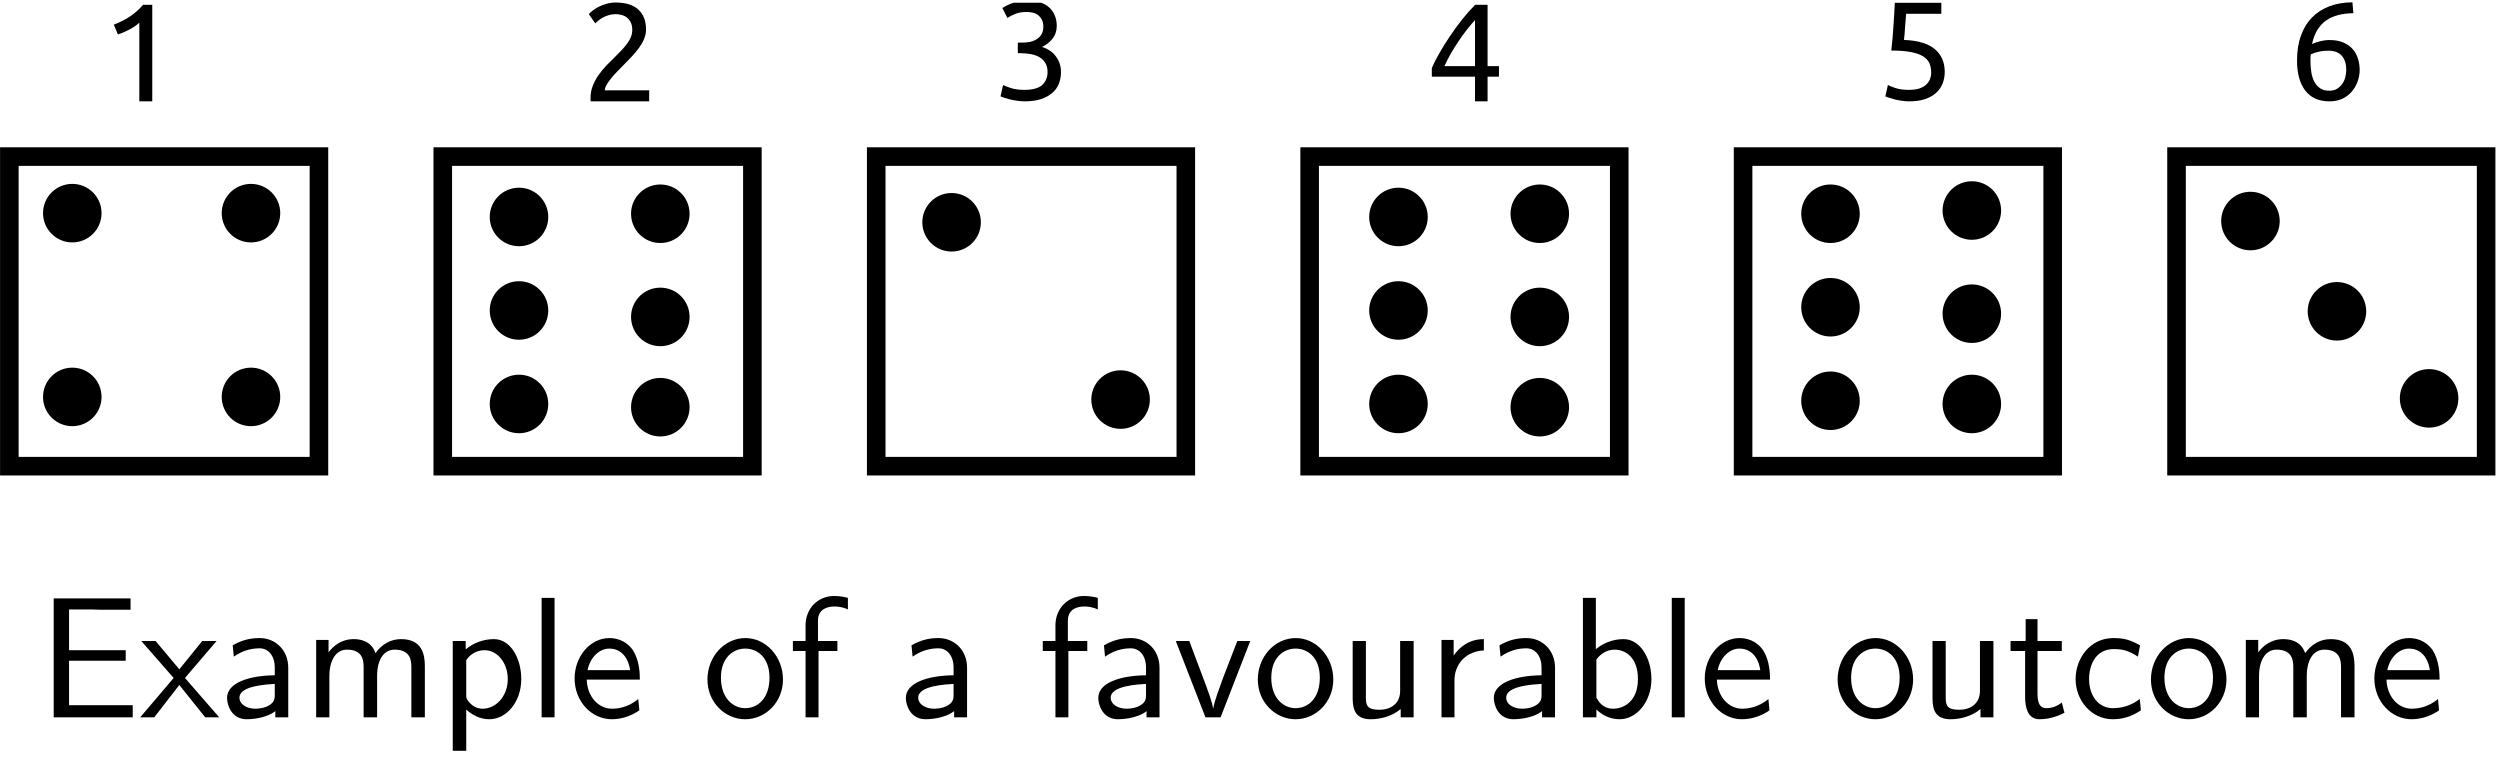<?xml version="1.0" encoding="UTF-8"?>
<svg xmlns="http://www.w3.org/2000/svg" xmlns:xlink="http://www.w3.org/1999/xlink" width="323pt" height="98pt" viewBox="0 0 323 98" version="1.1">
<defs>
<g>
<symbol overflow="visible" id="glyph0-0">
<path style="stroke:none;" d="M 0.906 0 L 0.906 -13.5 L 8.094 -13.5 L 8.094 0 Z M 7.203 -0.906 L 7.203 -12.594 L 1.797 -12.594 L 1.797 -0.906 Z M 7.203 -0.906 "/>
</symbol>
<symbol overflow="visible" id="glyph0-1">
<path style="stroke:none;" d="M 1.672 -9.906 C 2.359 -10.164 3.023 -10.5 3.672 -10.906 C 4.316 -11.32 4.91 -11.844 5.453 -12.469 L 6.641 -12.469 L 6.641 0 L 4.969 0 L 4.969 -10.156 C 4.82 -10.02 4.645 -9.879 4.438 -9.734 C 4.227 -9.586 4 -9.445 3.75 -9.312 C 3.508 -9.188 3.254 -9.062 2.984 -8.938 C 2.711 -8.82 2.453 -8.723 2.203 -8.641 Z M 1.672 -9.906 "/>
</symbol>
<symbol overflow="visible" id="glyph0-2">
<path style="stroke:none;" d="M 8.406 -9.281 C 8.406 -8.852 8.316 -8.438 8.141 -8.031 C 7.973 -7.633 7.742 -7.238 7.453 -6.844 C 7.16 -6.457 6.832 -6.07 6.469 -5.688 C 6.113 -5.312 5.758 -4.945 5.406 -4.594 C 5.195 -4.383 4.957 -4.141 4.688 -3.859 C 4.414 -3.586 4.16 -3.301 3.922 -3 C 3.68 -2.707 3.477 -2.422 3.312 -2.141 C 3.156 -1.867 3.078 -1.629 3.078 -1.422 L 8.812 -1.422 L 8.812 0 L 1.266 0 C 1.242 -0.07 1.234 -0.145 1.234 -0.219 C 1.234 -0.289 1.234 -0.352 1.234 -0.406 C 1.234 -0.977 1.328 -1.504 1.516 -1.984 C 1.703 -2.473 1.945 -2.93 2.25 -3.359 C 2.551 -3.797 2.883 -4.207 3.25 -4.594 C 3.625 -4.977 3.992 -5.348 4.359 -5.703 C 4.66 -5.992 4.941 -6.281 5.203 -6.562 C 5.473 -6.844 5.711 -7.125 5.922 -7.406 C 6.141 -7.688 6.312 -7.977 6.438 -8.281 C 6.562 -8.582 6.625 -8.898 6.625 -9.234 C 6.625 -9.598 6.566 -9.906 6.453 -10.156 C 6.336 -10.406 6.18 -10.613 5.984 -10.781 C 5.797 -10.945 5.57 -11.066 5.312 -11.141 C 5.062 -11.223 4.789 -11.266 4.5 -11.266 C 4.156 -11.266 3.836 -11.219 3.547 -11.125 C 3.254 -11.031 2.992 -10.922 2.766 -10.797 C 2.547 -10.672 2.359 -10.535 2.203 -10.391 C 2.047 -10.254 1.926 -10.148 1.844 -10.078 L 1.016 -11.266 C 1.117 -11.391 1.273 -11.535 1.484 -11.703 C 1.703 -11.879 1.961 -12.047 2.266 -12.203 C 2.566 -12.359 2.898 -12.488 3.266 -12.594 C 3.641 -12.707 4.047 -12.766 4.484 -12.766 C 5.785 -12.766 6.766 -12.457 7.422 -11.844 C 8.078 -11.238 8.406 -10.383 8.406 -9.281 Z M 8.406 -9.281 "/>
</symbol>
<symbol overflow="visible" id="glyph0-3">
<path style="stroke:none;" d="M 4.062 -1.219 C 5.133 -1.219 5.898 -1.426 6.359 -1.844 C 6.828 -2.27 7.062 -2.836 7.062 -3.547 C 7.062 -4.004 6.961 -4.391 6.766 -4.703 C 6.578 -5.016 6.328 -5.258 6.016 -5.438 C 5.703 -5.625 5.336 -5.754 4.922 -5.828 C 4.504 -5.91 4.082 -5.953 3.656 -5.953 L 3.219 -5.953 L 3.219 -7.328 L 3.812 -7.328 C 4.113 -7.328 4.422 -7.352 4.734 -7.406 C 5.055 -7.469 5.348 -7.578 5.609 -7.734 C 5.879 -7.891 6.098 -8.102 6.266 -8.375 C 6.43 -8.645 6.516 -8.984 6.516 -9.391 C 6.516 -9.734 6.453 -10.023 6.328 -10.266 C 6.211 -10.504 6.055 -10.703 5.859 -10.859 C 5.66 -11.016 5.43 -11.125 5.172 -11.188 C 4.91 -11.25 4.641 -11.281 4.359 -11.281 C 3.773 -11.281 3.281 -11.195 2.875 -11.031 C 2.477 -10.863 2.145 -10.691 1.875 -10.516 L 1.219 -11.797 C 1.363 -11.891 1.547 -11.992 1.766 -12.109 C 1.992 -12.223 2.242 -12.328 2.516 -12.422 C 2.797 -12.516 3.094 -12.594 3.406 -12.656 C 3.727 -12.727 4.062 -12.766 4.406 -12.766 C 5.07 -12.766 5.645 -12.68 6.125 -12.516 C 6.602 -12.359 7 -12.129 7.312 -11.828 C 7.625 -11.535 7.859 -11.188 8.016 -10.781 C 8.172 -10.383 8.25 -9.953 8.25 -9.484 C 8.25 -8.836 8.062 -8.281 7.688 -7.812 C 7.312 -7.352 6.863 -7.004 6.344 -6.766 C 6.664 -6.672 6.973 -6.531 7.266 -6.344 C 7.566 -6.164 7.828 -5.938 8.047 -5.656 C 8.273 -5.383 8.457 -5.066 8.594 -4.703 C 8.727 -4.348 8.797 -3.953 8.797 -3.516 C 8.797 -2.973 8.703 -2.469 8.516 -2 C 8.336 -1.539 8.051 -1.145 7.656 -0.812 C 7.27 -0.477 6.781 -0.211 6.188 -0.016 C 5.602 0.172 4.91 0.266 4.109 0.266 C 3.797 0.266 3.473 0.238 3.141 0.188 C 2.805 0.145 2.492 0.086 2.203 0.016 C 1.922 -0.055 1.672 -0.129 1.453 -0.203 C 1.242 -0.273 1.086 -0.332 0.984 -0.375 L 1.312 -1.844 C 1.52 -1.738 1.859 -1.609 2.328 -1.453 C 2.805 -1.297 3.383 -1.219 4.062 -1.219 Z M 4.062 -1.219 "/>
</symbol>
<symbol overflow="visible" id="glyph0-4">
<path style="stroke:none;" d="M 0.719 -4.312 C 0.945 -4.844 1.258 -5.457 1.656 -6.156 C 2.051 -6.863 2.5 -7.586 3 -8.328 C 3.5 -9.078 4.031 -9.812 4.594 -10.531 C 5.164 -11.25 5.738 -11.895 6.312 -12.469 L 7.922 -12.469 L 7.922 -4.547 L 9.391 -4.547 L 9.391 -3.188 L 7.922 -3.188 L 7.922 0 L 6.297 0 L 6.297 -3.188 L 0.719 -3.188 Z M 6.297 -10.5 C 5.941 -10.113 5.578 -9.68 5.203 -9.203 C 4.836 -8.734 4.484 -8.238 4.141 -7.719 C 3.797 -7.207 3.469 -6.68 3.156 -6.141 C 2.852 -5.598 2.582 -5.066 2.344 -4.547 L 6.297 -4.547 Z M 6.297 -10.5 "/>
</symbol>
<symbol overflow="visible" id="glyph0-5">
<path style="stroke:none;" d="M 3.578 -7.672 C 5.391 -7.598 6.719 -7.203 7.562 -6.484 C 8.414 -5.766 8.844 -4.785 8.844 -3.547 C 8.844 -2.992 8.75 -2.484 8.562 -2.016 C 8.375 -1.547 8.086 -1.145 7.703 -0.812 C 7.328 -0.477 6.852 -0.211 6.281 -0.016 C 5.707 0.172 5.023 0.266 4.234 0.266 C 3.922 0.266 3.602 0.238 3.281 0.188 C 2.957 0.145 2.656 0.086 2.375 0.016 C 2.102 -0.055 1.859 -0.129 1.641 -0.203 C 1.422 -0.273 1.266 -0.332 1.172 -0.375 L 1.5 -1.844 C 1.695 -1.738 2.023 -1.609 2.484 -1.453 C 2.953 -1.297 3.52 -1.219 4.188 -1.219 C 4.727 -1.219 5.18 -1.273 5.547 -1.391 C 5.922 -1.516 6.219 -1.68 6.438 -1.891 C 6.664 -2.098 6.832 -2.332 6.938 -2.594 C 7.039 -2.863 7.094 -3.148 7.094 -3.453 C 7.094 -3.91 7.016 -4.316 6.859 -4.672 C 6.703 -5.023 6.426 -5.32 6.031 -5.562 C 5.633 -5.801 5.102 -5.984 4.438 -6.109 C 3.781 -6.234 2.945 -6.297 1.938 -6.297 C 2.008 -6.891 2.066 -7.441 2.109 -7.953 C 2.148 -8.473 2.188 -8.977 2.219 -9.469 C 2.258 -9.957 2.289 -10.441 2.312 -10.922 C 2.344 -11.41 2.367 -11.926 2.391 -12.469 L 8.406 -12.469 L 8.406 -11.047 L 3.859 -11.047 C 3.836 -10.867 3.816 -10.625 3.797 -10.312 C 3.773 -10.008 3.75 -9.691 3.719 -9.359 C 3.695 -9.035 3.676 -8.719 3.656 -8.406 C 3.633 -8.094 3.609 -7.848 3.578 -7.672 Z M 3.578 -7.672 "/>
</symbol>
<symbol overflow="visible" id="glyph0-6">
<path style="stroke:none;" d="M 1.141 -5 C 1.141 -6.219 1.305 -7.289 1.641 -8.219 C 1.973 -9.145 2.445 -9.926 3.062 -10.562 C 3.688 -11.195 4.438 -11.68 5.312 -12.016 C 6.195 -12.348 7.191 -12.52 8.297 -12.531 L 8.422 -11.125 C 7.711 -11.113 7.066 -11.035 6.484 -10.891 C 5.898 -10.742 5.379 -10.516 4.922 -10.203 C 4.473 -9.891 4.094 -9.484 3.781 -8.984 C 3.469 -8.492 3.234 -7.879 3.078 -7.141 C 3.391 -7.285 3.738 -7.406 4.125 -7.5 C 4.52 -7.602 4.926 -7.656 5.344 -7.656 C 6.051 -7.656 6.648 -7.547 7.141 -7.328 C 7.641 -7.109 8.039 -6.82 8.344 -6.469 C 8.656 -6.113 8.879 -5.703 9.016 -5.234 C 9.16 -4.773 9.234 -4.297 9.234 -3.797 C 9.234 -3.336 9.156 -2.867 9 -2.391 C 8.844 -1.91 8.602 -1.473 8.281 -1.078 C 7.969 -0.68 7.566 -0.359 7.078 -0.109 C 6.586 0.141 6.004 0.266 5.328 0.266 C 3.961 0.266 2.922 -0.195 2.203 -1.125 C 1.492 -2.062 1.141 -3.352 1.141 -5 Z M 5.172 -6.281 C 4.742 -6.281 4.348 -6.238 3.984 -6.156 C 3.629 -6.082 3.273 -5.969 2.922 -5.812 C 2.898 -5.676 2.883 -5.539 2.875 -5.406 C 2.875 -5.27 2.875 -5.133 2.875 -5 C 2.875 -4.477 2.91 -3.984 2.984 -3.516 C 3.055 -3.047 3.188 -2.633 3.375 -2.281 C 3.562 -1.926 3.812 -1.641 4.125 -1.422 C 4.438 -1.211 4.832 -1.109 5.312 -1.109 C 5.707 -1.109 6.039 -1.191 6.312 -1.359 C 6.594 -1.535 6.82 -1.754 7 -2.016 C 7.176 -2.273 7.301 -2.555 7.375 -2.859 C 7.457 -3.172 7.5 -3.473 7.5 -3.766 C 7.5 -4.578 7.305 -5.195 6.922 -5.625 C 6.535 -6.062 5.953 -6.281 5.172 -6.281 Z M 5.172 -6.281 "/>
</symbol>
</g>
<clipPath id="clip1">
  <path d="M 14 0.352 L 20 0.352 L 20 14 L 14 14 Z M 14 0.352 "/>
</clipPath>
<clipPath id="clip2">
  <path d="M 76 0.352 L 84 0.352 L 84 14 L 76 14 Z M 76 0.352 "/>
</clipPath>
<clipPath id="clip3">
  <path d="M 129 0.352 L 138 0.352 L 138 14 L 129 14 Z M 129 0.352 "/>
</clipPath>
<clipPath id="clip4">
  <path d="M 184 0.352 L 194 0.352 L 194 14 L 184 14 Z M 184 0.352 "/>
</clipPath>
<clipPath id="clip5">
  <path d="M 243 0.352 L 252 0.352 L 252 14 L 243 14 Z M 243 0.352 "/>
</clipPath>
<clipPath id="clip6">
  <path d="M 296 0.352 L 305 0.352 L 305 14 L 296 14 Z M 296 0.352 "/>
</clipPath>
</defs>
<g id="surface1">
<path style="fill:none;stroke-width:8;stroke-linecap:butt;stroke-linejoin:miter;stroke:rgb(0%,0%,0%);stroke-opacity:1;stroke-miterlimit:4;" d="M 12.07 377.695 L 412.07 377.695 L 412.07 777.695 L 12.07 777.695 Z M 12.07 377.695 " transform="matrix(0.1,0,0,-0.1,0,98)"/>
<path style="fill:none;stroke-width:24;stroke-linecap:butt;stroke-linejoin:miter;stroke:rgb(0%,0%,0%);stroke-opacity:1;stroke-miterlimit:4;" d="M 12.07 377.695 L 412.07 377.695 L 412.07 777.695 L 12.07 777.695 Z M 12.07 377.695 " transform="matrix(0.1,0,0,-0.1,0,98)"/>
<path style="fill:none;stroke-width:24;stroke-linecap:butt;stroke-linejoin:miter;stroke:rgb(0%,0%,0%);stroke-opacity:1;stroke-miterlimit:4;" d="M 572.07 377.695 L 972.07 377.695 L 972.07 777.695 L 572.07 777.695 Z M 572.07 377.695 " transform="matrix(0.1,0,0,-0.1,0,98)"/>
<path style="fill:none;stroke-width:24;stroke-linecap:butt;stroke-linejoin:miter;stroke:rgb(0%,0%,0%);stroke-opacity:1;stroke-miterlimit:4;" d="M 1132.07 377.695 L 1532.07 377.695 L 1532.07 777.695 L 1132.07 777.695 Z M 1132.07 377.695 " transform="matrix(0.1,0,0,-0.1,0,98)"/>
<path style="fill:none;stroke-width:24;stroke-linecap:butt;stroke-linejoin:miter;stroke:rgb(0%,0%,0%);stroke-opacity:1;stroke-miterlimit:4;" d="M 1692.07 377.695 L 2092.07 377.695 L 2092.07 777.695 L 1692.07 777.695 Z M 1692.07 377.695 " transform="matrix(0.1,0,0,-0.1,0,98)"/>
<path style="fill:none;stroke-width:24;stroke-linecap:butt;stroke-linejoin:miter;stroke:rgb(0%,0%,0%);stroke-opacity:1;stroke-miterlimit:4;" d="M 2252.07 377.695 L 2652.07 377.695 L 2652.07 777.695 L 2252.07 777.695 Z M 2252.07 377.695 " transform="matrix(0.1,0,0,-0.1,0,98)"/>
<path style="fill:none;stroke-width:24;stroke-linecap:butt;stroke-linejoin:miter;stroke:rgb(0%,0%,0%);stroke-opacity:1;stroke-miterlimit:4;" d="M 2812.07 377.695 L 3212.07 377.695 L 3212.07 777.695 L 2812.07 777.695 Z M 2812.07 377.695 " transform="matrix(0.1,0,0,-0.1,0,98)"/>
<path style=" stroke:none;fill-rule:nonzero;fill:rgb(0%,0%,0%);fill-opacity:1;" d="M 240.281 39.695 C 240.281 41.785 238.59 43.477 236.5 43.477 C 234.414 43.477 232.719 41.785 232.719 39.695 C 232.719 37.609 234.414 35.914 236.5 35.914 C 238.59 35.914 240.281 37.609 240.281 39.695 Z M 240.281 39.695 "/>
<path style=" stroke:none;fill-rule:nonzero;fill:rgb(0%,0%,0%);fill-opacity:1;" d="M 240.281 27.617 C 240.281 29.703 238.59 31.398 236.5 31.398 C 234.414 31.398 232.719 29.703 232.719 27.617 C 232.719 25.527 234.414 23.836 236.5 23.836 C 238.59 23.836 240.281 25.527 240.281 27.617 Z M 240.281 27.617 "/>
<path style=" stroke:none;fill-rule:nonzero;fill:rgb(0%,0%,0%);fill-opacity:1;" d="M 240.281 51.777 C 240.281 53.863 238.59 55.559 236.5 55.559 C 234.414 55.559 232.719 53.863 232.719 51.777 C 232.719 49.688 234.414 47.996 236.5 47.996 C 238.59 47.996 240.281 49.688 240.281 51.777 Z M 240.281 51.777 "/>
<path style=" stroke:none;fill-rule:nonzero;fill:rgb(0%,0%,0%);fill-opacity:1;" d="M 258.543 27.199 C 258.543 29.289 256.852 30.98 254.762 30.98 C 252.672 30.98 250.98 29.289 250.98 27.199 C 250.98 25.113 252.672 23.418 254.762 23.418 C 256.852 23.418 258.543 25.113 258.543 27.199 Z M 258.543 27.199 "/>
<path style=" stroke:none;fill-rule:nonzero;fill:rgb(0%,0%,0%);fill-opacity:1;" d="M 258.543 40.527 C 258.543 42.617 256.852 44.309 254.762 44.309 C 252.672 44.309 250.98 42.617 250.98 40.527 C 250.98 38.441 252.672 36.746 254.762 36.746 C 256.852 36.746 258.543 38.441 258.543 40.527 Z M 258.543 40.527 "/>
<path style=" stroke:none;fill-rule:nonzero;fill:rgb(0%,0%,0%);fill-opacity:1;" d="M 258.543 52.191 C 258.543 54.281 256.852 55.973 254.762 55.973 C 252.672 55.973 250.98 54.281 250.98 52.191 C 250.98 50.105 252.672 48.41 254.762 48.41 C 256.852 48.41 258.543 50.105 258.543 52.191 Z M 258.543 52.191 "/>
<path style=" stroke:none;fill-rule:nonzero;fill:rgb(0%,0%,0%);fill-opacity:1;" d="M 126.727 28.719 C 126.727 30.805 125.035 32.5 122.945 32.5 C 120.855 32.5 119.164 30.805 119.164 28.719 C 119.164 26.629 120.855 24.938 122.945 24.938 C 125.035 24.938 126.727 26.629 126.727 28.719 Z M 126.727 28.719 "/>
<path style=" stroke:none;fill-rule:nonzero;fill:rgb(0%,0%,0%);fill-opacity:1;" d="M 148.562 51.625 C 148.562 53.715 146.867 55.406 144.777 55.406 C 142.691 55.406 140.996 53.715 140.996 51.625 C 140.996 49.539 142.691 47.844 144.777 47.844 C 146.867 47.844 148.562 49.539 148.562 51.625 Z M 148.562 51.625 "/>
<path style=" stroke:none;fill-rule:nonzero;fill:rgb(0%,0%,0%);fill-opacity:1;" d="M 294.539 28.559 C 294.539 30.648 292.844 32.34 290.758 32.34 C 288.668 32.34 286.977 30.648 286.977 28.559 C 286.977 26.469 288.668 24.777 290.758 24.777 C 292.844 24.777 294.539 26.469 294.539 28.559 Z M 294.539 28.559 "/>
<path style=" stroke:none;fill-rule:nonzero;fill:rgb(0%,0%,0%);fill-opacity:1;" d="M 317.621 51.469 C 317.621 53.555 315.93 55.25 313.84 55.25 C 311.75 55.25 310.059 53.555 310.059 51.469 C 310.059 49.379 311.75 47.688 313.84 47.688 C 315.93 47.688 317.621 49.379 317.621 51.469 Z M 317.621 51.469 "/>
<path style=" stroke:none;fill-rule:nonzero;fill:rgb(0%,0%,0%);fill-opacity:1;" d="M 305.715 40.223 C 305.715 42.309 304.023 44.004 301.934 44.004 C 299.848 44.004 298.152 42.309 298.152 40.223 C 298.152 38.133 299.848 36.441 301.934 36.441 C 304.023 36.441 305.715 38.133 305.715 40.223 Z M 305.715 40.223 "/>
<path style=" stroke:none;fill-rule:nonzero;fill:rgb(0%,0%,0%);fill-opacity:1;" d="M 13.121 27.539 C 13.121 29.625 11.43 31.32 9.34 31.32 C 7.254 31.32 5.559 29.625 5.559 27.539 C 5.559 25.449 7.254 23.758 9.34 23.758 C 11.43 23.758 13.121 25.449 13.121 27.539 Z M 13.121 27.539 "/>
<path style=" stroke:none;fill-rule:nonzero;fill:rgb(0%,0%,0%);fill-opacity:1;" d="M 36.207 27.539 C 36.207 29.625 34.512 31.32 32.426 31.32 C 30.336 31.32 28.645 29.625 28.645 27.539 C 28.645 25.449 30.336 23.758 32.426 23.758 C 34.512 23.758 36.207 25.449 36.207 27.539 Z M 36.207 27.539 "/>
<path style=" stroke:none;fill-rule:nonzero;fill:rgb(0%,0%,0%);fill-opacity:1;" d="M 13.121 51.281 C 13.121 53.371 11.43 55.062 9.34 55.062 C 7.254 55.062 5.559 53.371 5.559 51.281 C 5.559 49.191 7.254 47.5 9.34 47.5 C 11.43 47.5 13.121 49.191 13.121 51.281 Z M 13.121 51.281 "/>
<path style=" stroke:none;fill-rule:nonzero;fill:rgb(0%,0%,0%);fill-opacity:1;" d="M 36.207 51.281 C 36.207 53.371 34.512 55.062 32.426 55.062 C 30.336 55.062 28.645 53.371 28.645 51.281 C 28.645 49.191 30.336 47.5 32.426 47.5 C 34.512 47.5 36.207 49.191 36.207 51.281 Z M 36.207 51.281 "/>
<path style=" stroke:none;fill-rule:nonzero;fill:rgb(0%,0%,0%);fill-opacity:1;" d="M 70.836 40.113 C 70.836 42.199 69.145 43.895 67.055 43.895 C 64.965 43.895 63.273 42.199 63.273 40.113 C 63.273 38.023 64.965 36.332 67.055 36.332 C 69.145 36.332 70.836 38.023 70.836 40.113 Z M 70.836 40.113 "/>
<path style=" stroke:none;fill-rule:nonzero;fill:rgb(0%,0%,0%);fill-opacity:1;" d="M 70.836 28.031 C 70.836 30.121 69.145 31.812 67.055 31.812 C 64.965 31.812 63.273 30.121 63.273 28.031 C 63.273 25.945 64.965 24.25 67.055 24.25 C 69.145 24.25 70.836 25.945 70.836 28.031 Z M 70.836 28.031 "/>
<path style=" stroke:none;fill-rule:nonzero;fill:rgb(0%,0%,0%);fill-opacity:1;" d="M 70.836 52.191 C 70.836 54.281 69.145 55.973 67.055 55.973 C 64.965 55.973 63.273 54.281 63.273 52.191 C 63.273 50.105 64.965 48.41 67.055 48.41 C 69.145 48.41 70.836 50.105 70.836 52.191 Z M 70.836 52.191 "/>
<path style=" stroke:none;fill-rule:nonzero;fill:rgb(0%,0%,0%);fill-opacity:1;" d="M 89.094 27.617 C 89.094 29.703 87.402 31.398 85.312 31.398 C 83.227 31.398 81.531 29.703 81.531 27.617 C 81.531 25.527 83.227 23.836 85.312 23.836 C 87.402 23.836 89.094 25.527 89.094 27.617 Z M 89.094 27.617 "/>
<path style=" stroke:none;fill-rule:nonzero;fill:rgb(0%,0%,0%);fill-opacity:1;" d="M 89.094 40.945 C 89.094 43.035 87.402 44.727 85.312 44.727 C 83.227 44.727 81.531 43.035 81.531 40.945 C 81.531 38.855 83.227 37.164 85.312 37.164 C 87.402 37.164 89.094 38.855 89.094 40.945 Z M 89.094 40.945 "/>
<path style=" stroke:none;fill-rule:nonzero;fill:rgb(0%,0%,0%);fill-opacity:1;" d="M 89.094 52.609 C 89.094 54.695 87.402 56.391 85.312 56.391 C 83.227 56.391 81.531 54.695 81.531 52.609 C 81.531 50.52 83.227 48.828 85.312 48.828 C 87.402 48.828 89.094 50.52 89.094 52.609 Z M 89.094 52.609 "/>
<path style=" stroke:none;fill-rule:nonzero;fill:rgb(0%,0%,0%);fill-opacity:1;" d="M 184.465 40.113 C 184.465 42.199 182.77 43.895 180.68 43.895 C 178.594 43.895 176.898 42.199 176.898 40.113 C 176.898 38.023 178.594 36.332 180.68 36.332 C 182.77 36.332 184.465 38.023 184.465 40.113 Z M 184.465 40.113 "/>
<path style=" stroke:none;fill-rule:nonzero;fill:rgb(0%,0%,0%);fill-opacity:1;" d="M 184.465 28.031 C 184.465 30.121 182.77 31.812 180.68 31.812 C 178.594 31.812 176.898 30.121 176.898 28.031 C 176.898 25.945 178.594 24.25 180.68 24.25 C 182.77 24.25 184.465 25.945 184.465 28.031 Z M 184.465 28.031 "/>
<path style=" stroke:none;fill-rule:nonzero;fill:rgb(0%,0%,0%);fill-opacity:1;" d="M 184.465 52.191 C 184.465 54.281 182.77 55.973 180.68 55.973 C 178.594 55.973 176.898 54.281 176.898 52.191 C 176.898 50.105 178.594 48.41 180.68 48.41 C 182.77 48.41 184.465 50.105 184.465 52.191 Z M 184.465 52.191 "/>
<path style=" stroke:none;fill-rule:nonzero;fill:rgb(0%,0%,0%);fill-opacity:1;" d="M 202.723 27.617 C 202.723 29.703 201.031 31.398 198.941 31.398 C 196.852 31.398 195.16 29.703 195.16 27.617 C 195.16 25.527 196.852 23.836 198.941 23.836 C 201.031 23.836 202.723 25.527 202.723 27.617 Z M 202.723 27.617 "/>
<path style=" stroke:none;fill-rule:nonzero;fill:rgb(0%,0%,0%);fill-opacity:1;" d="M 202.723 40.945 C 202.723 43.035 201.031 44.727 198.941 44.727 C 196.852 44.727 195.16 43.035 195.16 40.945 C 195.16 38.855 196.852 37.164 198.941 37.164 C 201.031 37.164 202.723 38.855 202.723 40.945 Z M 202.723 40.945 "/>
<path style=" stroke:none;fill-rule:nonzero;fill:rgb(0%,0%,0%);fill-opacity:1;" d="M 202.723 52.609 C 202.723 54.695 201.031 56.391 198.941 56.391 C 196.852 56.391 195.16 54.695 195.16 52.609 C 195.16 50.52 196.852 48.828 198.941 48.828 C 201.031 48.828 202.723 50.52 202.723 52.609 Z M 202.723 52.609 "/>
<g clip-path="url(#clip1)" clip-rule="nonzero">
<g style="fill:rgb(0%,0%,0%);fill-opacity:1;">
  <use xlink:href="#glyph0-1" x="13.031" y="13.093"/>
</g>
</g>
<g clip-path="url(#clip2)" clip-rule="nonzero">
<g style="fill:rgb(0%,0%,0%);fill-opacity:1;">
  <use xlink:href="#glyph0-2" x="75.062" y="13.093"/>
</g>
</g>
<g clip-path="url(#clip3)" clip-rule="nonzero">
<g style="fill:rgb(0%,0%,0%);fill-opacity:1;">
  <use xlink:href="#glyph0-3" x="128.283" y="12.829"/>
</g>
</g>
<g clip-path="url(#clip4)" clip-rule="nonzero">
<g style="fill:rgb(0%,0%,0%);fill-opacity:1;">
  <use xlink:href="#glyph0-4" x="184.273" y="13.093"/>
</g>
</g>
<g clip-path="url(#clip5)" clip-rule="nonzero">
<g style="fill:rgb(0%,0%,0%);fill-opacity:1;">
  <use xlink:href="#glyph0-5" x="242.415" y="12.829"/>
</g>
</g>
<g clip-path="url(#clip6)" clip-rule="nonzero">
<g style="fill:rgb(0%,0%,0%);fill-opacity:1;">
  <use xlink:href="#glyph0-6" x="295.636" y="12.829"/>
</g>
</g>
<path style=" stroke:none;fill-rule:nonzero;fill:rgb(0%,0%,0%);fill-opacity:1;" d="M 16.242 85.363 L 16.242 84.004 L 8.922 84.004 L 8.922 78.742 L 11.988 78.742 C 12.234 78.742 12.512 78.777 12.793 78.777 L 16.867 78.777 L 16.867 77.316 L 6.938 77.316 L 6.938 92.68 L 17.148 92.68 L 17.148 91.113 L 8.922 91.113 L 8.922 85.363 Z M 16.242 85.363 "/>
<path style=" stroke:none;fill-rule:nonzero;fill:rgb(0%,0%,0%);fill-opacity:1;" d="M 23.898 87.594 L 27.977 82.82 L 26.129 82.82 L 23.168 86.477 L 20.102 82.82 L 18.254 82.82 L 22.434 87.594 L 18.113 92.68 L 19.926 92.68 L 23.168 88.5 L 26.512 92.68 L 28.324 92.68 Z M 23.898 87.594 "/>
<path style=" stroke:none;fill-rule:nonzero;fill:rgb(0%,0%,0%);fill-opacity:1;" d="M 37.242 86.27 C 37.242 84.004 35.605 82.438 33.551 82.438 C 32.121 82.438 31.109 82.785 30.066 83.379 L 30.207 84.84 C 31.355 84.039 32.469 83.762 33.551 83.762 C 34.594 83.762 35.5 84.633 35.5 86.27 L 35.5 87.246 C 32.156 87.281 29.336 88.219 29.336 90.172 C 29.336 91.113 29.926 92.926 31.879 92.926 C 32.191 92.926 34.281 92.891 35.57 91.879 L 35.57 92.68 L 37.242 92.68 Z M 35.5 89.754 C 35.5 90.172 35.5 90.73 34.734 91.148 C 34.109 91.531 33.238 91.566 32.992 91.566 C 31.949 91.566 30.938 91.043 30.938 90.137 C 30.938 88.57 34.527 88.43 35.5 88.359 Z M 35.5 89.754 "/>
<path style=" stroke:none;fill-rule:nonzero;fill:rgb(0%,0%,0%);fill-opacity:1;" d="M 54.891 86.059 C 54.891 84.562 54.539 82.574 51.824 82.574 C 50.5 82.574 49.348 83.203 48.512 84.387 C 47.957 82.715 46.387 82.574 45.691 82.574 C 44.09 82.574 43.043 83.48 42.449 84.285 L 42.449 82.68 L 40.848 82.68 L 40.848 92.68 L 42.555 92.68 L 42.555 87.246 C 42.555 85.711 43.184 83.934 44.82 83.934 C 46.875 83.934 46.98 85.363 46.98 86.199 L 46.98 92.68 L 48.723 92.68 L 48.723 87.246 C 48.723 85.711 49.316 83.934 50.988 83.934 C 53.043 83.934 53.148 85.363 53.148 86.199 L 53.148 92.68 L 54.891 92.68 Z M 54.891 86.059 "/>
<path style=" stroke:none;fill-rule:nonzero;fill:rgb(0%,0%,0%);fill-opacity:1;" d="M 60.238 91.672 C 60.934 92.297 61.91 92.926 63.234 92.926 C 65.395 92.926 67.348 90.73 67.348 87.734 C 67.348 85.051 65.953 82.574 63.828 82.574 C 62.504 82.574 61.215 83.027 60.168 83.898 L 60.168 82.82 L 58.496 82.82 L 58.496 97 L 60.238 97 Z M 60.238 85.293 C 60.762 84.492 61.633 84.004 62.609 84.004 C 64.281 84.004 65.605 85.676 65.605 87.734 C 65.605 89.996 64.035 91.566 62.363 91.566 C 61.492 91.566 60.898 91.113 60.449 90.52 C 60.238 90.207 60.238 90.137 60.238 89.754 Z M 60.238 85.293 "/>
<path style=" stroke:none;fill-rule:nonzero;fill:rgb(0%,0%,0%);fill-opacity:1;" d="M 69.977 92.68 L 71.648 92.68 L 71.648 77.246 L 69.977 77.246 Z M 69.977 92.68 "/>
<path style=" stroke:none;fill-rule:nonzero;fill:rgb(0%,0%,0%);fill-opacity:1;" d="M 82.668 87.801 C 82.668 87.07 82.633 85.398 81.797 84.039 C 80.859 82.68 79.535 82.438 78.73 82.438 C 76.258 82.438 74.238 84.805 74.238 87.664 C 74.238 90.59 76.398 92.926 79.047 92.926 C 80.441 92.926 81.73 92.402 82.602 91.773 L 82.461 90.312 C 81.066 91.496 79.57 91.566 79.082 91.566 C 77.305 91.566 75.875 89.996 75.805 87.801 Z M 75.91 86.582 C 76.258 84.91 77.441 83.797 78.73 83.797 C 79.883 83.797 81.102 84.527 81.414 86.582 Z M 75.91 86.582 "/>
<path style=" stroke:none;fill-rule:nonzero;fill:rgb(0%,0%,0%);fill-opacity:1;" d="M 101.16 87.801 C 101.16 84.805 98.93 82.438 96.316 82.438 C 93.562 82.438 91.402 84.875 91.402 87.801 C 91.402 90.73 93.668 92.926 96.281 92.926 C 98.93 92.926 101.16 90.695 101.16 87.801 Z M 96.281 91.496 C 94.75 91.496 93.145 90.242 93.145 87.559 C 93.145 84.875 94.82 83.797 96.281 83.797 C 97.852 83.797 99.418 84.945 99.418 87.559 C 99.418 90.207 97.918 91.496 96.281 91.496 Z M 96.281 91.496 "/>
<path style=" stroke:none;fill-rule:nonzero;fill:rgb(0%,0%,0%);fill-opacity:1;" d="M 105.754 84.109 L 108.191 84.109 L 108.191 82.82 L 105.684 82.82 L 105.684 80.172 C 105.684 78.535 107.18 78.359 107.773 78.359 C 108.191 78.359 108.82 78.395 109.551 78.742 L 109.551 77.246 C 109.305 77.176 108.609 77 107.773 77 C 105.684 77 104.078 78.605 104.078 80.801 L 104.078 82.82 L 102.441 82.82 L 102.441 84.109 L 104.078 84.109 L 104.078 92.68 L 105.754 92.68 Z M 105.754 84.109 "/>
<path style=" stroke:none;fill-rule:nonzero;fill:rgb(0%,0%,0%);fill-opacity:1;" d="M 124.945 86.27 C 124.945 84.004 123.309 82.438 121.25 82.438 C 119.824 82.438 118.812 82.785 117.766 83.379 L 117.906 84.84 C 119.055 84.039 120.172 83.762 121.25 83.762 C 122.297 83.762 123.203 84.633 123.203 86.27 L 123.203 87.246 C 119.855 87.281 117.035 88.219 117.035 90.172 C 117.035 91.113 117.629 92.926 119.578 92.926 C 119.891 92.926 121.984 92.891 123.273 91.879 L 123.273 92.68 L 124.945 92.68 Z M 123.203 89.754 C 123.203 90.172 123.203 90.73 122.438 91.148 C 121.809 91.531 120.938 91.566 120.695 91.566 C 119.648 91.566 118.637 91.043 118.637 90.137 C 118.637 88.57 122.227 88.43 123.203 88.359 Z M 123.203 89.754 "/>
<path style=" stroke:none;fill-rule:nonzero;fill:rgb(0%,0%,0%);fill-opacity:1;" d="M 138.035 84.109 L 140.477 84.109 L 140.477 82.82 L 137.969 82.82 L 137.969 80.172 C 137.969 78.535 139.465 78.359 140.059 78.359 C 140.477 78.359 141.102 78.395 141.836 78.742 L 141.836 77.246 C 141.59 77.176 140.895 77 140.059 77 C 137.969 77 136.363 78.605 136.363 80.801 L 136.363 82.82 L 134.727 82.82 L 134.727 84.109 L 136.363 84.109 L 136.363 92.68 L 138.035 92.68 Z M 138.035 84.109 "/>
<path style=" stroke:none;fill-rule:nonzero;fill:rgb(0%,0%,0%);fill-opacity:1;" d="M 149.809 86.27 C 149.809 84.004 148.172 82.438 146.117 82.438 C 144.688 82.438 143.676 82.785 142.633 83.379 L 142.77 84.84 C 143.922 84.039 145.035 83.762 146.117 83.762 C 147.16 83.762 148.066 84.633 148.066 86.27 L 148.066 87.246 C 144.723 87.281 141.898 88.219 141.898 90.172 C 141.898 91.113 142.492 92.926 144.441 92.926 C 144.758 92.926 146.848 92.891 148.137 91.879 L 148.137 92.68 L 149.809 92.68 Z M 148.066 89.754 C 148.066 90.172 148.066 90.73 147.301 91.148 C 146.672 91.531 145.801 91.566 145.559 91.566 C 144.512 91.566 143.504 91.043 143.504 90.137 C 143.504 88.57 147.09 88.43 148.066 88.359 Z M 148.066 89.754 "/>
<path style=" stroke:none;fill-rule:nonzero;fill:rgb(0%,0%,0%);fill-opacity:1;" d="M 161.531 82.82 L 159.859 82.82 L 158.082 87.418 C 157.629 88.672 156.934 90.449 156.758 91.496 L 156.723 91.496 C 156.617 90.695 156.027 89.16 155.816 88.57 L 153.656 82.82 L 151.914 82.82 L 155.746 92.68 L 157.699 92.68 Z M 161.531 82.82 "/>
<path style=" stroke:none;fill-rule:nonzero;fill:rgb(0%,0%,0%);fill-opacity:1;" d="M 172.262 87.801 C 172.262 84.805 170.031 82.438 167.418 82.438 C 164.668 82.438 162.508 84.875 162.508 87.801 C 162.508 90.73 164.773 92.926 167.387 92.926 C 170.031 92.926 172.262 90.695 172.262 87.801 Z M 167.387 91.496 C 165.852 91.496 164.25 90.242 164.25 87.559 C 164.25 84.875 165.922 83.797 167.387 83.797 C 168.953 83.797 170.52 84.945 170.52 87.559 C 170.52 90.207 169.023 91.496 167.387 91.496 Z M 167.387 91.496 "/>
<path style=" stroke:none;fill-rule:nonzero;fill:rgb(0%,0%,0%);fill-opacity:1;" d="M 182.641 82.82 L 180.898 82.82 L 180.898 89.266 C 180.898 90.938 179.645 91.703 178.215 91.703 C 176.645 91.703 176.473 91.113 176.473 90.172 L 176.473 82.82 L 174.766 82.82 L 174.766 90.242 C 174.766 91.844 175.254 92.926 177.098 92.926 C 178.285 92.926 179.852 92.574 180.969 91.602 L 180.969 92.68 L 182.641 92.68 Z M 182.641 82.82 "/>
<path style=" stroke:none;fill-rule:nonzero;fill:rgb(0%,0%,0%);fill-opacity:1;" d="M 187.918 87.906 C 187.918 85.711 189.52 84.109 191.715 84.039 L 191.715 82.574 C 189.727 82.574 188.508 83.691 187.812 84.703 L 187.812 82.68 L 186.242 82.68 L 186.242 92.68 L 187.918 92.68 Z M 187.918 87.906 "/>
<path style=" stroke:none;fill-rule:nonzero;fill:rgb(0%,0%,0%);fill-opacity:1;" d="M 200.91 86.27 C 200.91 84.004 199.27 82.438 197.215 82.438 C 195.785 82.438 194.777 82.785 193.73 83.379 L 193.871 84.84 C 195.02 84.039 196.137 83.762 197.215 83.762 C 198.262 83.762 199.168 84.633 199.168 86.27 L 199.168 87.246 C 195.82 87.281 193 88.219 193 90.172 C 193 91.113 193.59 92.926 195.543 92.926 C 195.855 92.926 197.945 92.891 199.234 91.879 L 199.234 92.68 L 200.91 92.68 Z M 199.168 89.754 C 199.168 90.172 199.168 90.73 198.398 91.148 C 197.773 91.531 196.902 91.566 196.656 91.566 C 195.613 91.566 194.602 91.043 194.602 90.137 C 194.602 88.57 198.191 88.43 199.168 88.359 Z M 199.168 89.754 "/>
<path style=" stroke:none;fill-rule:nonzero;fill:rgb(0%,0%,0%);fill-opacity:1;" d="M 206.184 77.246 L 204.512 77.246 L 204.512 92.68 L 206.254 92.68 L 206.254 91.672 C 206.777 92.156 207.754 92.926 209.25 92.926 C 211.445 92.926 213.363 90.695 213.363 87.734 C 213.363 84.98 211.863 82.574 209.773 82.574 C 208.902 82.574 207.508 82.785 206.184 83.863 Z M 206.254 85.223 C 206.602 84.703 207.406 83.934 208.625 83.934 C 209.949 83.934 211.621 84.875 211.621 87.734 C 211.621 90.625 209.773 91.566 208.414 91.566 C 207.543 91.566 206.812 91.184 206.254 90.137 Z M 206.254 85.223 "/>
<path style=" stroke:none;fill-rule:nonzero;fill:rgb(0%,0%,0%);fill-opacity:1;" d="M 215.992 92.68 L 217.664 92.68 L 217.664 77.246 L 215.992 77.246 Z M 215.992 92.68 "/>
<path style=" stroke:none;fill-rule:nonzero;fill:rgb(0%,0%,0%);fill-opacity:1;" d="M 228.688 87.801 C 228.688 87.07 228.652 85.398 227.816 84.039 C 226.875 82.68 225.551 82.438 224.75 82.438 C 222.273 82.438 220.254 84.805 220.254 87.664 C 220.254 90.59 222.414 92.926 225.062 92.926 C 226.457 92.926 227.746 92.402 228.617 91.773 L 228.477 90.312 C 227.082 91.496 225.586 91.566 225.098 91.566 C 223.32 91.566 221.891 89.996 221.82 87.801 Z M 221.926 86.582 C 222.273 84.91 223.461 83.797 224.75 83.797 C 225.898 83.797 227.117 84.527 227.43 86.582 Z M 221.926 86.582 "/>
<path style=" stroke:none;fill-rule:nonzero;fill:rgb(0%,0%,0%);fill-opacity:1;" d="M 247.176 87.801 C 247.176 84.805 244.945 82.438 242.332 82.438 C 239.582 82.438 237.422 84.875 237.422 87.801 C 237.422 90.73 239.684 92.926 242.297 92.926 C 244.945 92.926 247.176 90.695 247.176 87.801 Z M 242.297 91.496 C 240.766 91.496 239.164 90.242 239.164 87.559 C 239.164 84.875 240.836 83.797 242.297 83.797 C 243.867 83.797 245.434 84.945 245.434 87.559 C 245.434 90.207 243.938 91.496 242.297 91.496 Z M 242.297 91.496 "/>
<path style=" stroke:none;fill-rule:nonzero;fill:rgb(0%,0%,0%);fill-opacity:1;" d="M 257.551 82.82 L 255.809 82.82 L 255.809 89.266 C 255.809 90.938 254.555 91.703 253.129 91.703 C 251.559 91.703 251.387 91.113 251.387 90.172 L 251.387 82.82 L 249.68 82.82 L 249.68 90.242 C 249.68 91.844 250.164 92.926 252.012 92.926 C 253.195 92.926 254.766 92.574 255.879 91.602 L 255.879 92.68 L 257.551 92.68 Z M 257.551 82.82 "/>
<path style=" stroke:none;fill-rule:nonzero;fill:rgb(0%,0%,0%);fill-opacity:1;" d="M 263.246 84.109 L 266.383 84.109 L 266.383 82.82 L 263.246 82.82 L 263.246 79.996 L 261.715 79.996 L 261.715 82.82 L 259.762 82.82 L 259.762 84.109 L 261.645 84.109 L 261.645 90.031 C 261.645 91.355 261.957 92.926 263.492 92.926 C 265.023 92.926 266.176 92.367 266.73 92.09 L 266.383 90.766 C 265.793 91.25 265.094 91.496 264.363 91.496 C 263.562 91.496 263.246 90.832 263.246 89.648 Z M 263.246 84.109 "/>
<path style=" stroke:none;fill-rule:nonzero;fill:rgb(0%,0%,0%);fill-opacity:1;" d="M 276.496 83.379 C 275.172 82.645 274.406 82.438 273.047 82.438 C 269.98 82.438 268.168 85.121 268.168 87.734 C 268.168 90.484 270.191 92.926 272.977 92.926 C 274.16 92.926 275.383 92.609 276.602 91.773 L 276.461 90.312 C 275.312 91.184 274.129 91.496 272.977 91.496 C 271.129 91.496 269.91 89.895 269.91 87.734 C 269.91 85.992 270.711 83.863 273.082 83.863 C 274.23 83.863 275 84.039 276.219 84.84 Z M 276.496 83.379 "/>
<path style=" stroke:none;fill-rule:nonzero;fill:rgb(0%,0%,0%);fill-opacity:1;" d="M 287.66 87.801 C 287.66 84.805 285.43 82.438 282.816 82.438 C 280.062 82.438 277.902 84.875 277.902 87.801 C 277.902 90.73 280.168 92.926 282.781 92.926 C 285.43 92.926 287.66 90.695 287.66 87.801 Z M 282.781 91.496 C 281.246 91.496 279.645 90.242 279.645 87.559 C 279.645 84.875 281.316 83.797 282.781 83.797 C 284.348 83.797 285.918 84.945 285.918 87.559 C 285.918 90.207 284.418 91.496 282.781 91.496 Z M 282.781 91.496 "/>
<path style=" stroke:none;fill-rule:nonzero;fill:rgb(0%,0%,0%);fill-opacity:1;" d="M 304.203 86.059 C 304.203 84.562 303.855 82.574 301.137 82.574 C 299.812 82.574 298.664 83.203 297.824 84.387 C 297.27 82.715 295.699 82.574 295.004 82.574 C 293.402 82.574 292.355 83.48 291.762 84.285 L 291.762 82.68 L 290.16 82.68 L 290.16 92.68 L 291.867 92.68 L 291.867 87.246 C 291.867 85.711 292.496 83.934 294.133 83.934 C 296.188 83.934 296.293 85.363 296.293 86.199 L 296.293 92.68 L 298.035 92.68 L 298.035 87.246 C 298.035 85.711 298.629 83.934 300.301 83.934 C 302.355 83.934 302.461 85.363 302.461 86.199 L 302.461 92.68 L 304.203 92.68 Z M 304.203 86.059 "/>
<path style=" stroke:none;fill-rule:nonzero;fill:rgb(0%,0%,0%);fill-opacity:1;" d="M 315.195 87.801 C 315.195 87.07 315.16 85.398 314.324 84.039 C 313.383 82.68 312.059 82.438 311.258 82.438 C 308.785 82.438 306.766 84.805 306.766 87.664 C 306.766 90.59 308.926 92.926 311.57 92.926 C 312.965 92.926 314.254 92.402 315.125 91.773 L 314.988 90.312 C 313.594 91.496 312.094 91.566 311.605 91.566 C 309.828 91.566 308.402 89.996 308.332 87.801 Z M 308.438 86.582 C 308.785 84.91 309.969 83.797 311.258 83.797 C 312.41 83.797 313.629 84.527 313.941 86.582 Z M 308.438 86.582 "/>
</g>
</svg>

